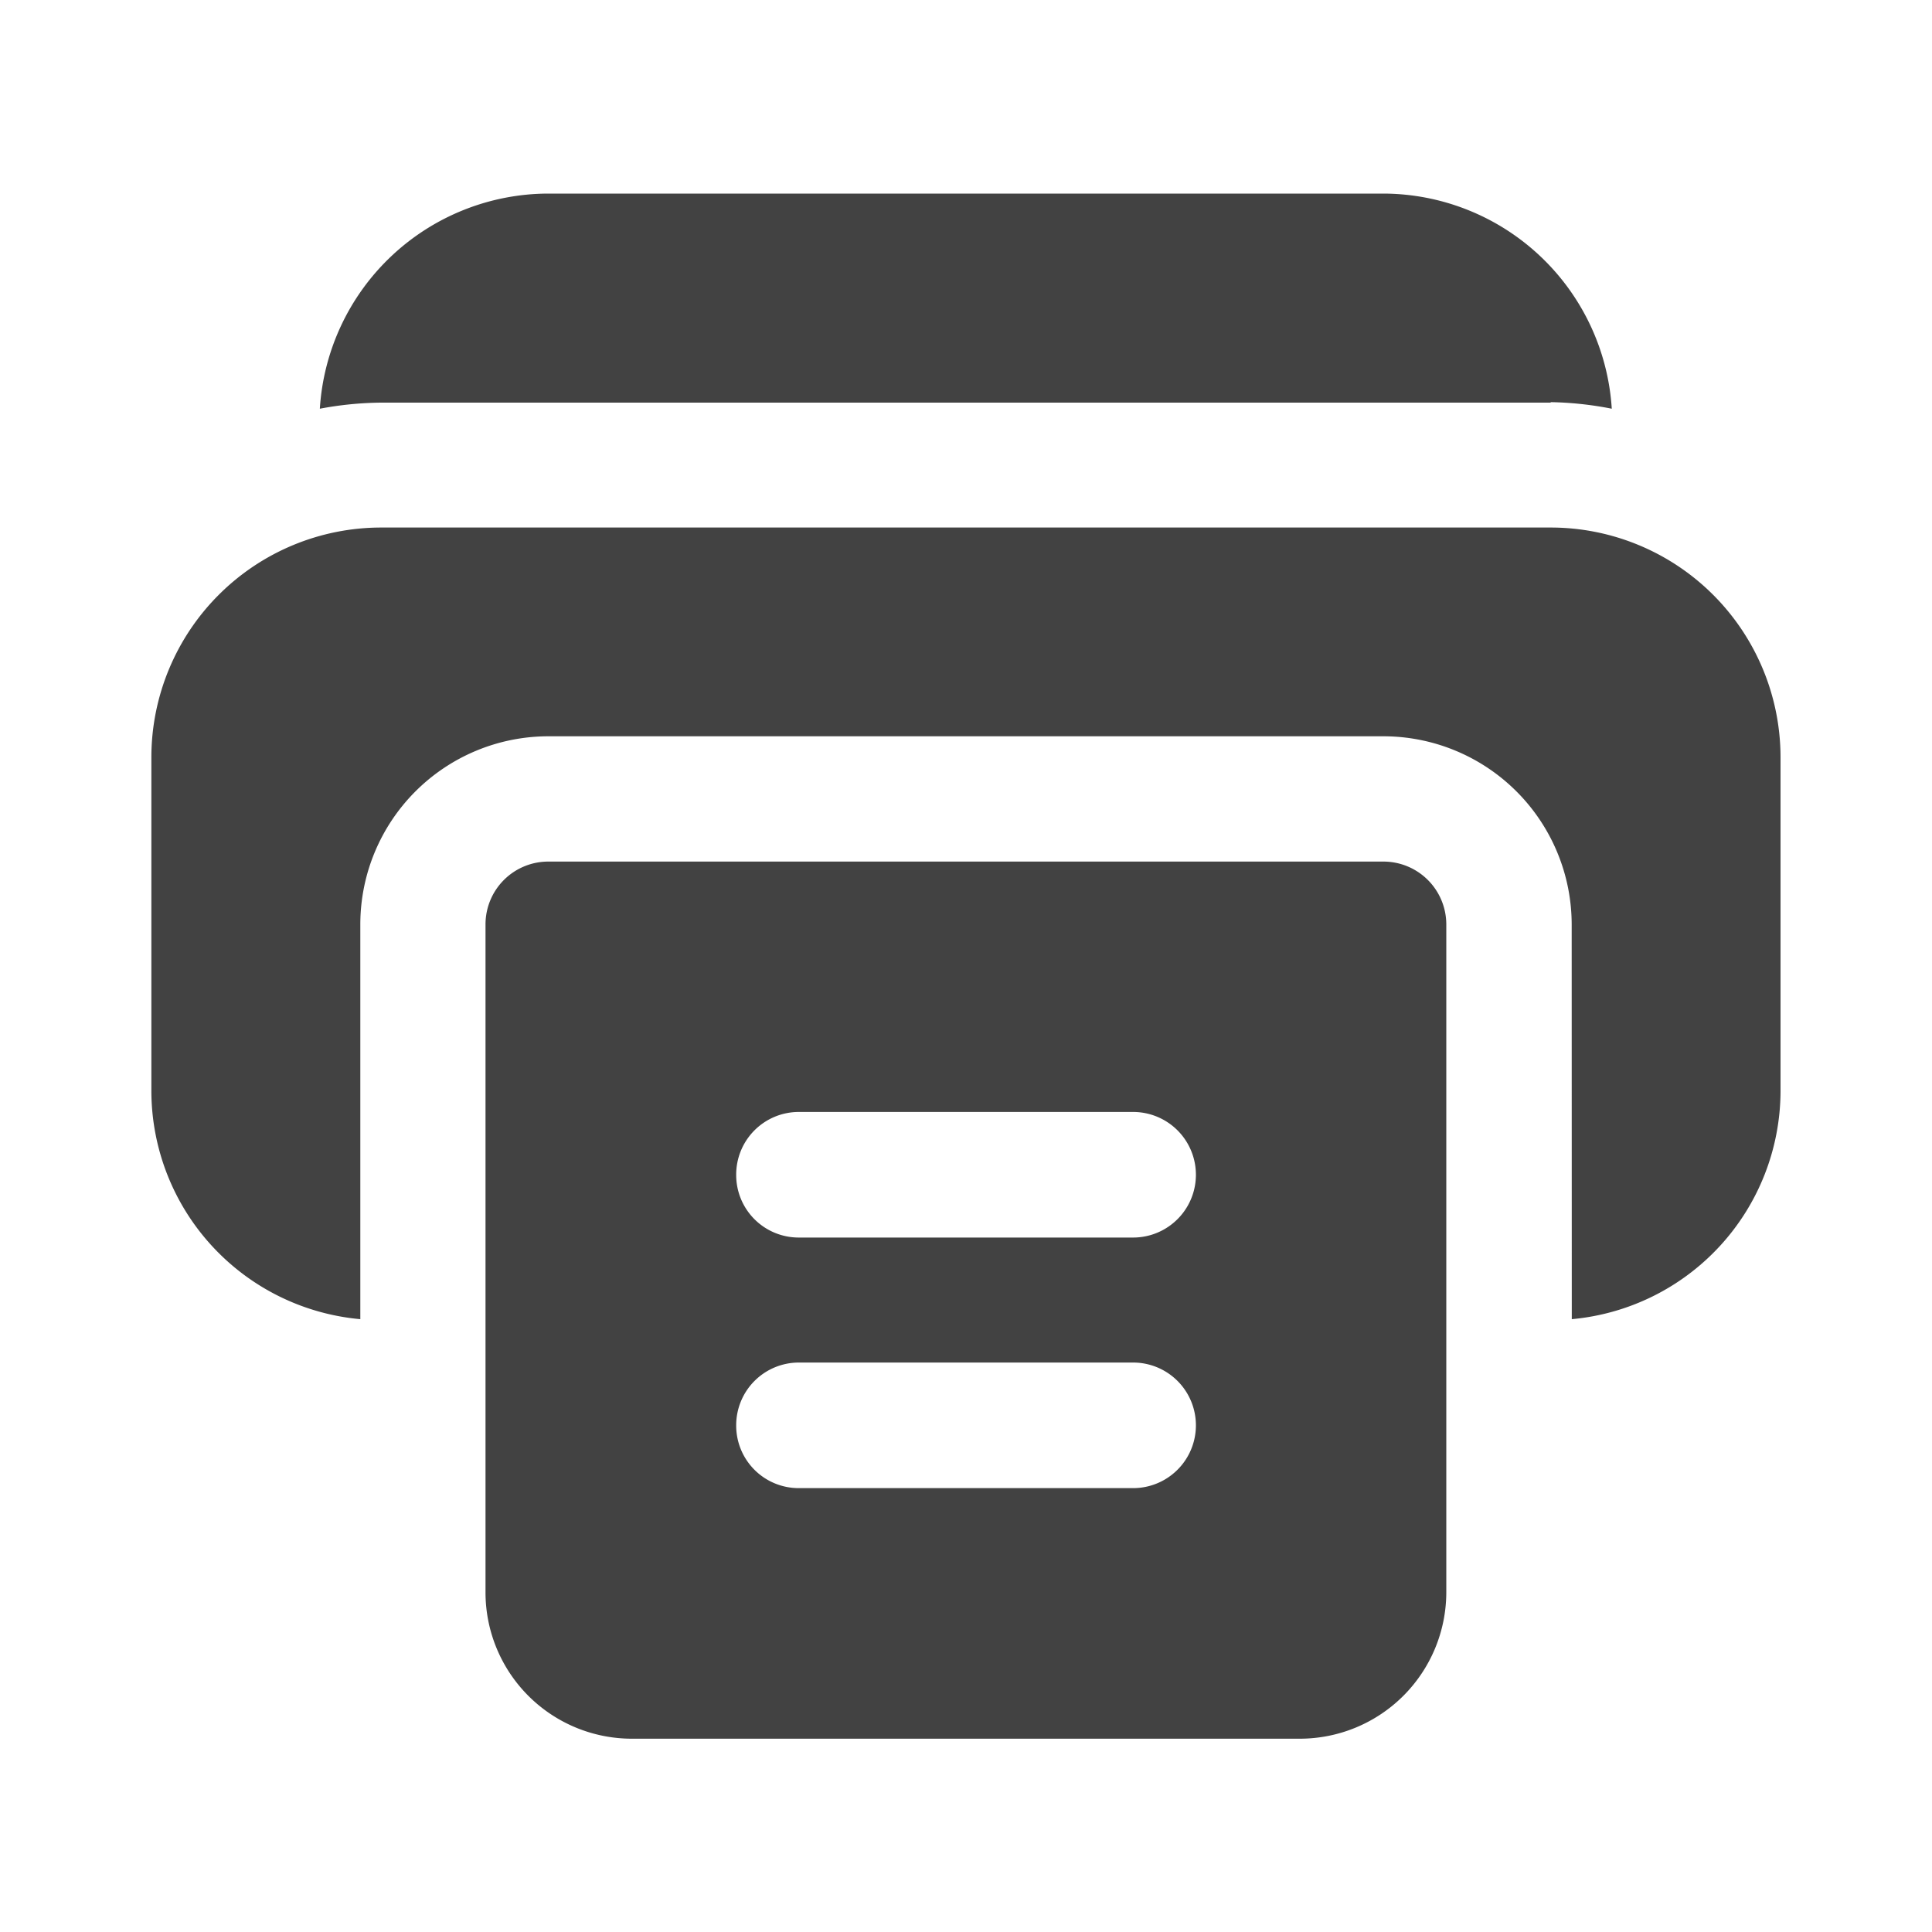 <svg xmlns="http://www.w3.org/2000/svg" width="20" height="20" viewBox="0 0 20 20">
  <g id="ico-tool-print" transform="translate(-734 -470)">
    <g id="path" transform="translate(733.317 468.75)">
      <path id="path-2" data-name="path" d="M8660.655,2974.249a1.515,1.515,0,0,1-1.513-1.513v-6.919a.65.65,0,0,1,.648-.648h8.647a.651.651,0,0,1,.651.648v6.919a1.517,1.517,0,0,1-1.516,1.513Zm1.082-3.243a.647.647,0,0,0,.648.649h3.461a.649.649,0,0,0,0-1.3h-3.461A.649.649,0,0,0,8661.737,2971.006Zm0-2.594a.647.647,0,0,0,.648.649h3.461a.649.649,0,0,0,0-1.3h-3.461A.648.648,0,0,0,8661.737,2968.412Zm8.649-2.594a1.95,1.95,0,0,0-1.948-1.946h-8.647a1.948,1.948,0,0,0-1.945,1.946v4.088a2.376,2.376,0,0,1-2.163-2.357v-3.461a2.38,2.38,0,0,1,2.379-2.377h12.107a2.38,2.38,0,0,1,2.379,2.377v3.461a2.376,2.376,0,0,1-2.161,2.357Zm-.218-5.4h-12.107a3.566,3.566,0,0,0-.634.063,2.375,2.375,0,0,1,2.363-2.227h8.647a2.376,2.376,0,0,1,2.364,2.227A3.566,3.566,0,0,0,8670.169,2960.413Z" transform="translate(-8653.433 -2955)" fill="#424242" stroke="rgba(0,0,0,0)" stroke-width="1"/>
    </g>
    <rect id="ico-mask-20px" width="20" height="20" transform="translate(734 470)" fill="none"/>
  </g>
</svg>

